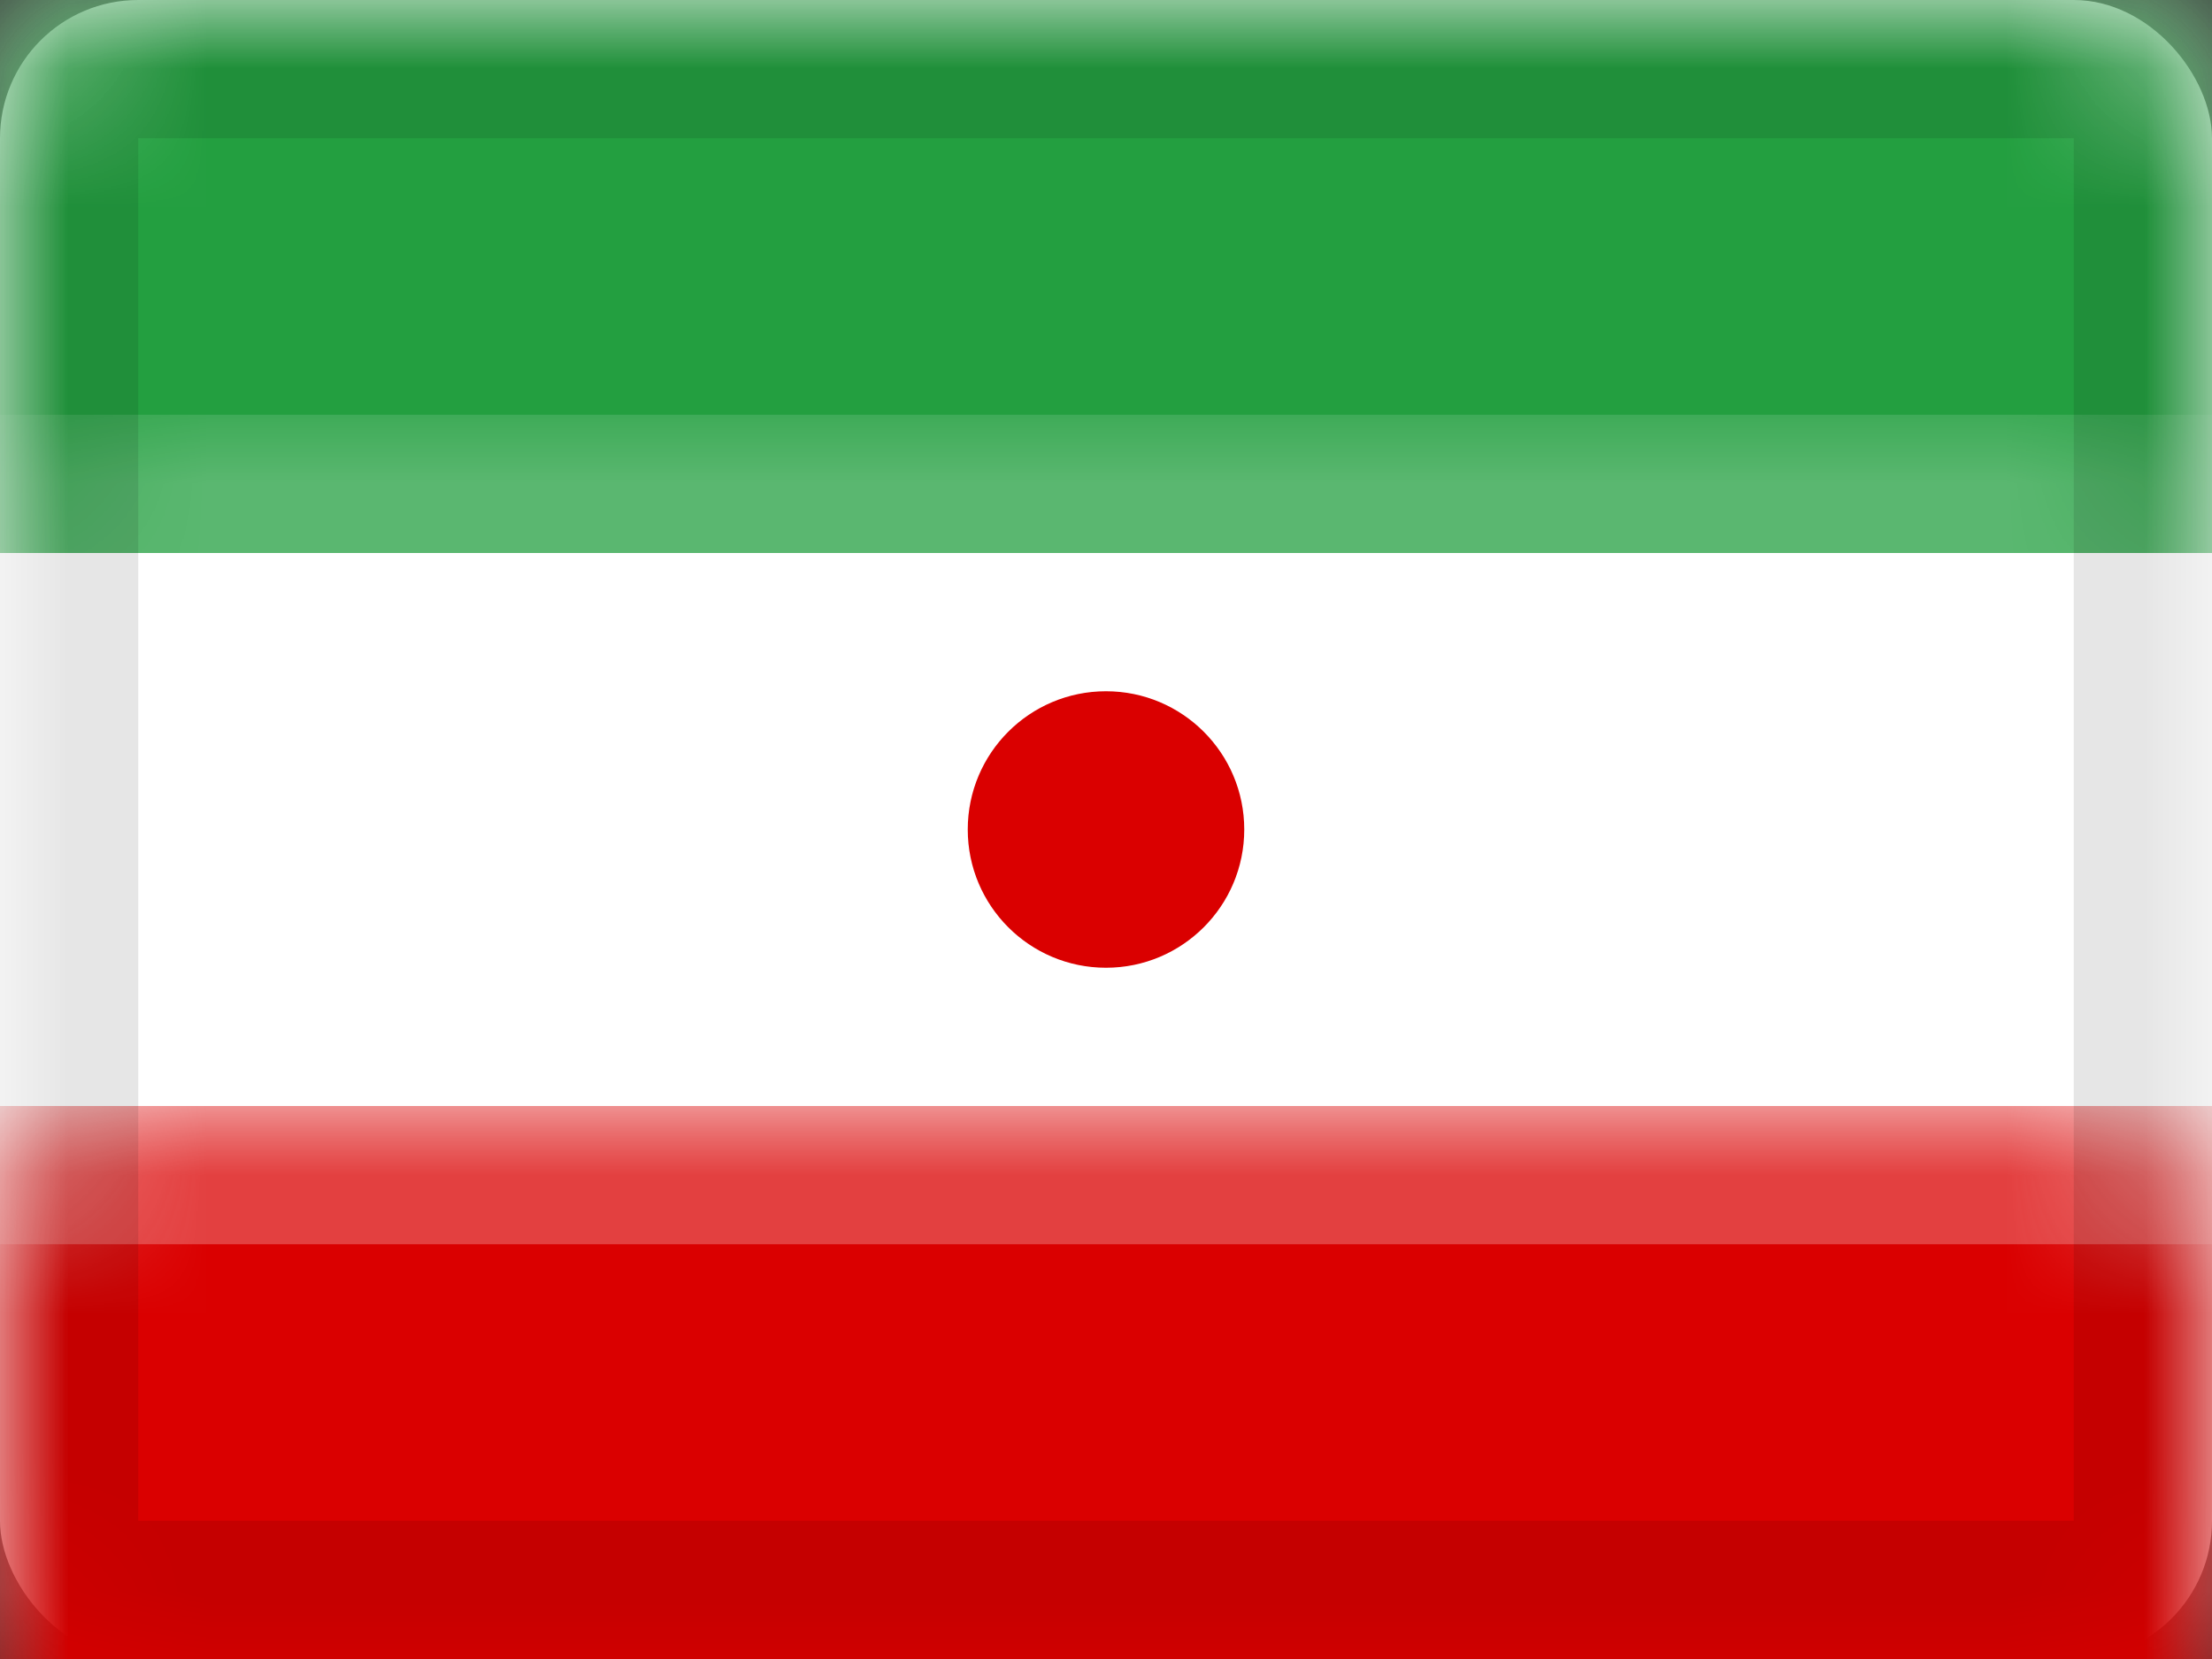 <svg xmlns="http://www.w3.org/2000/svg" xmlns:xlink="http://www.w3.org/1999/xlink" viewBox="0 0 16 12">
  <rect x="0" y="0" width="16" height="12" fill="#333333" stroke="none"/>
  <defs>
    <rect id="path-1" width="16" height="12" rx="1"/>
  </defs>
  <g id="IR" fill="none" fill-rule="evenodd">
    <g id="Iran">
      <mask id="mask-2" fill="white">
        <use xlink:href="#path-1"/>
      </mask>
      <use id="Rectangle-77" fill="#FFFFFF" xlink:href="#path-1"/>
      <rect id="Rectangle-119-Copy" width="16" height="12" fill="#FFFFFF" mask="url(#mask-2)"/>
      <circle id="Oval-51" cx="8" cy="6" r="1" fill="#DA0000" mask="url(#mask-2)"/>
      <rect id="Rectangle-119-Copy-104" width="16" height="4" fill="#239F40" mask="url(#mask-2)"/>
      <rect id="Rectangle-119-Copy-105" width="16" height="4" y="8" fill="#DA0000" mask="url(#mask-2)"/>
      <rect id="Rectangle-50" width="16" height="1" y="3" fill="#FFFFFF" mask="url(#mask-2)" opacity=".5"/>
      <rect id="Rectangle-50-Copy" width="16" height="1" y="8" fill="#FFFFFF" mask="url(#mask-2)" opacity=".5"/>
      <g id="Overlay" stroke="#000000" stroke-opacity=".1" mask="url(#mask-2)">
        <rect width="15" height="11" x=".5" y=".5" style="mix-blend-mode:multiply"/>
      </g>
    </g>
  </g>
</svg>
